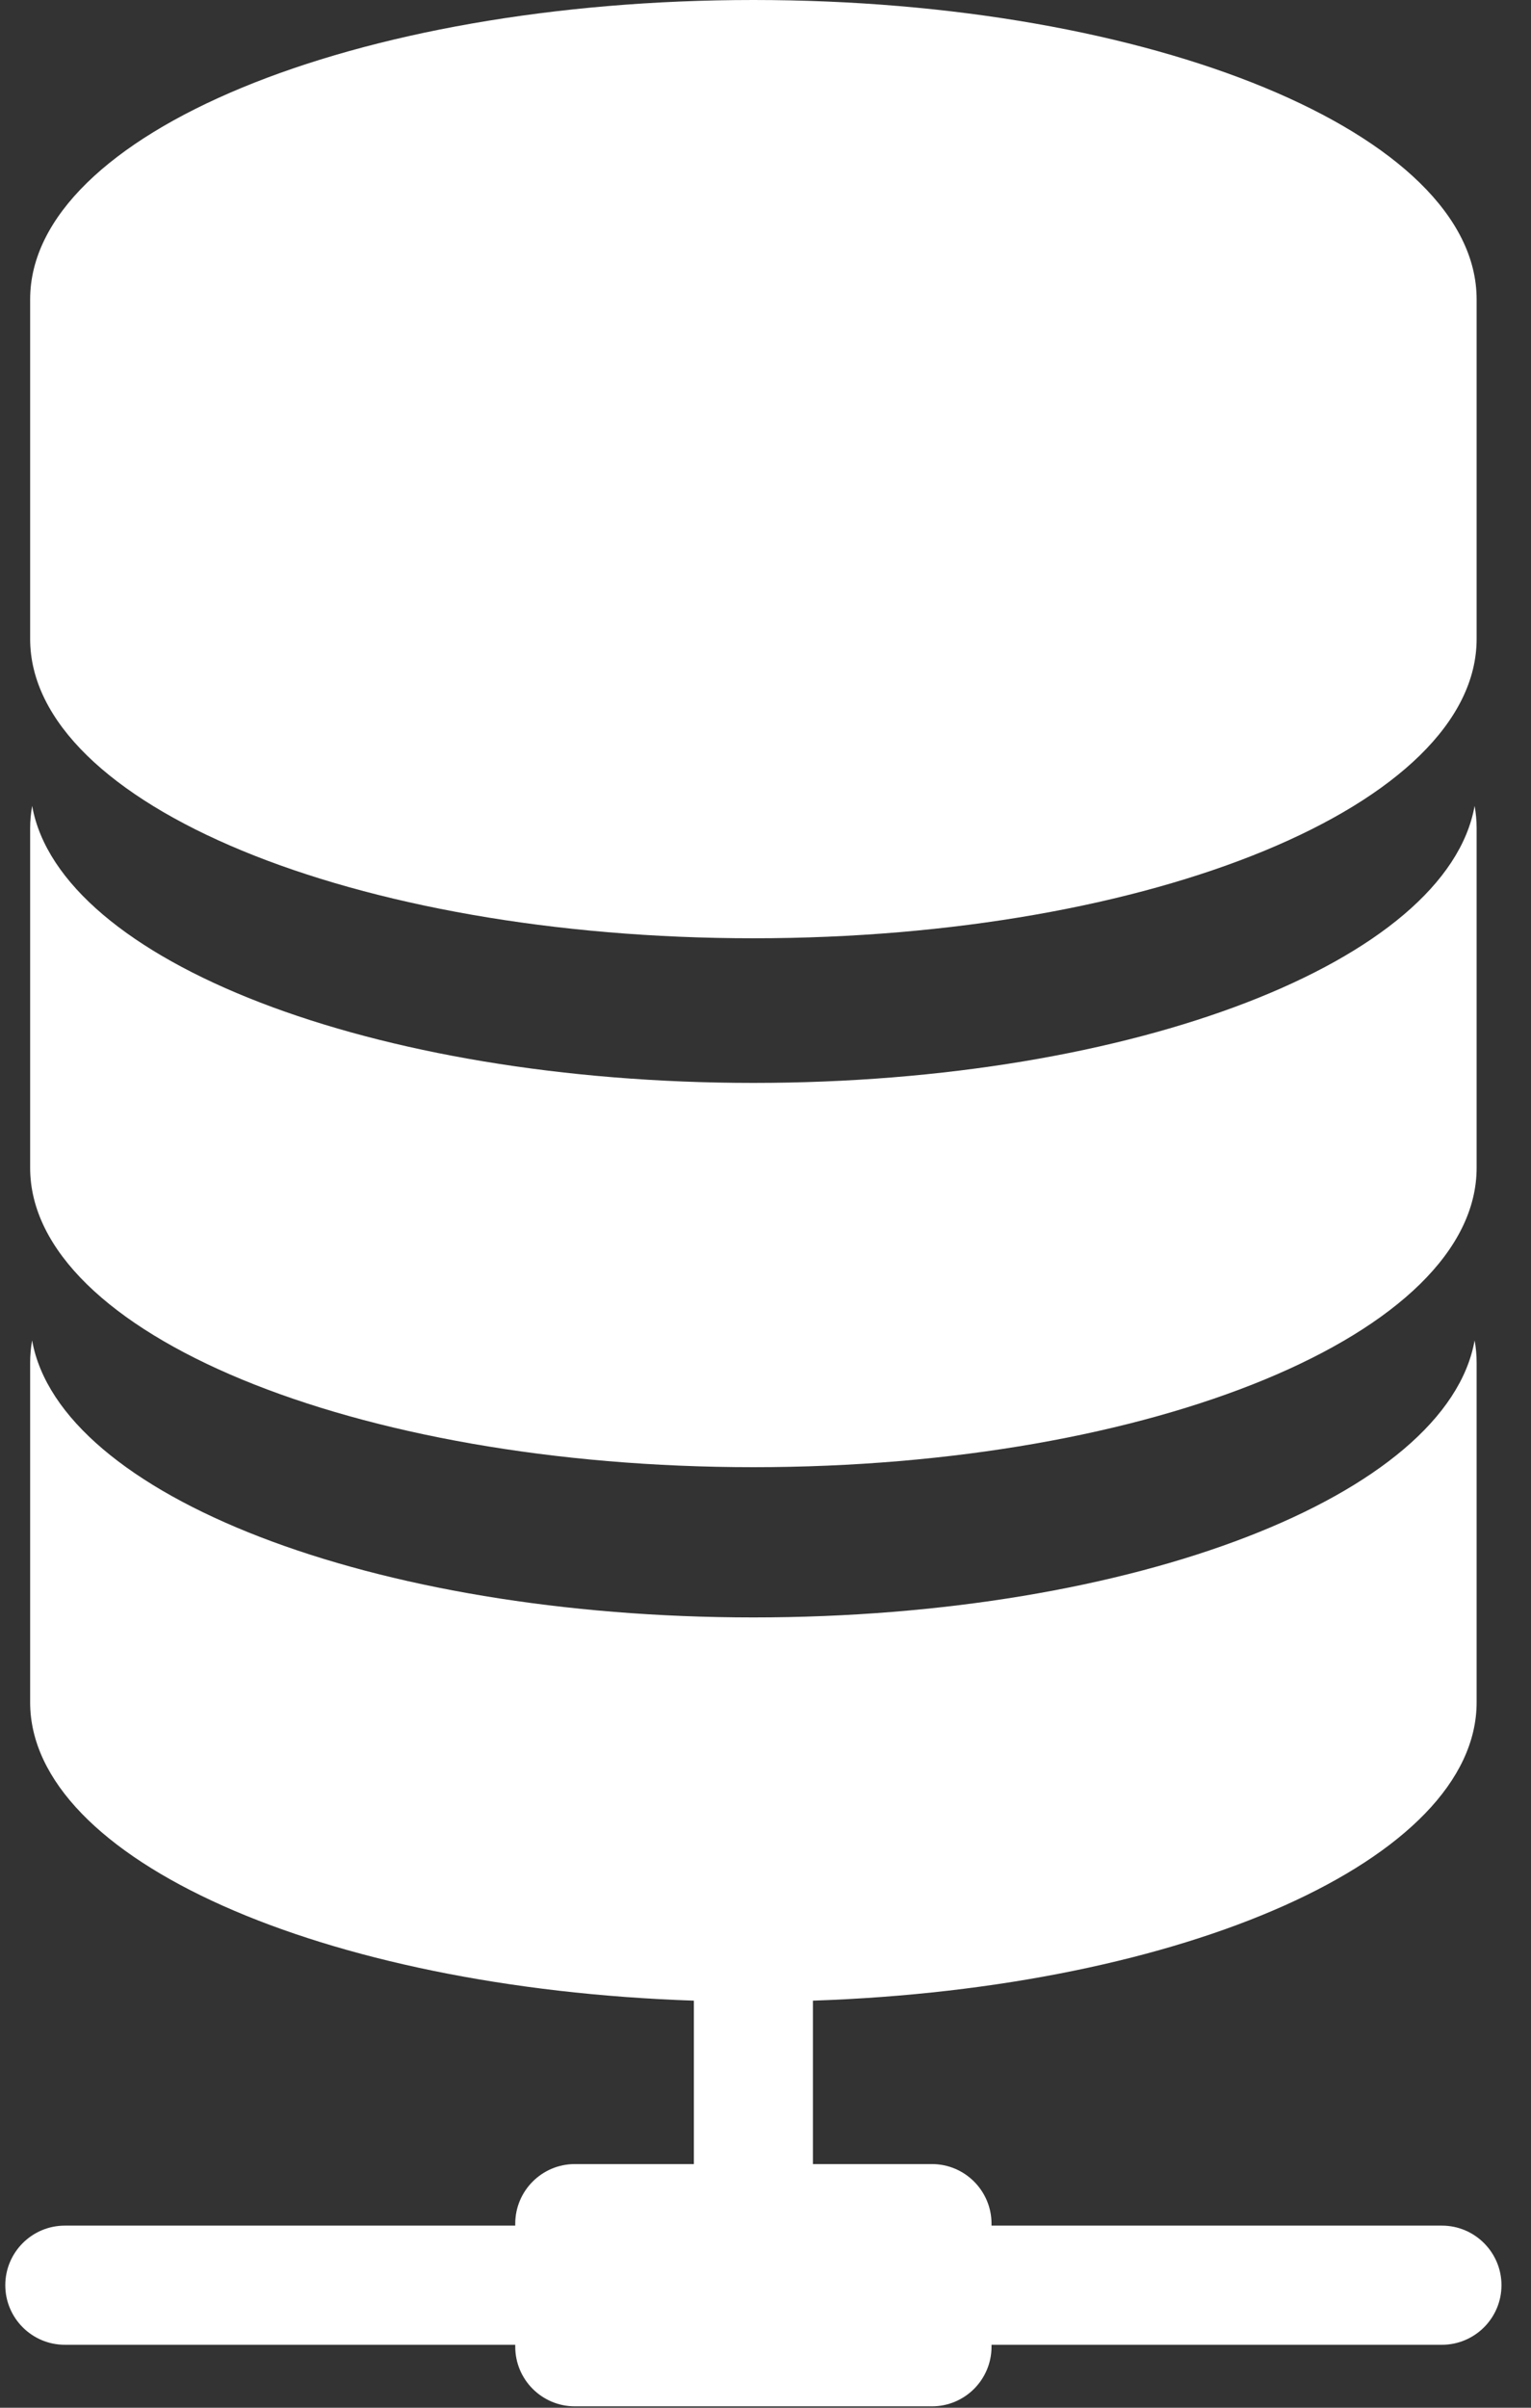 <?xml version="1.0" encoding="UTF-8" standalone="no"?>
<svg width="35px" height="55px" viewBox="0 0 35 55" version="1.1" xmlns="http://www.w3.org/2000/svg" xmlns:xlink="http://www.w3.org/1999/xlink" xmlns:sketch="http://www.bohemiancoding.com/sketch/ns">
    <rect x="0" y="0" width="35" height="55" fill="#333333" stroke="none"/>
    <!-- Generator: Sketch 3.4.2 (15857) - http://www.bohemiancoding.com/sketch -->
    <title>storage33</title>
    <desc>Created with Sketch.</desc>
    <defs></defs>
    <g id="Welcome" stroke="none" stroke-width="1" fill="none" fill-rule="evenodd" sketch:type="MSPage">
        <g id="iconsets" sketch:type="MSArtboardGroup" transform="translate(-1222, -905)" fill="#FFFFFF">
            <g id="storage33" sketch:type="MSLayerGroup" transform="translate(1222, 905)">
                <g id="Capa_1" sketch:type="MSShapeGroup">
                    <g id="Group">
                        <path d="M17.223,21.433 C26.355,21.433 33.757,18.372 33.757,14.595 L33.757,6.838 C33.757,3.062 26.355,0 17.223,0 C8.091,0 0.689,3.062 0.689,6.838 L0.689,14.595 C0.689,18.372 8.091,21.433 17.223,21.433 L17.223,21.433 Z" id="Shape"></path>
                        <path d="M17.223,33.515 C26.355,33.515 33.757,30.453 33.757,26.676 L33.757,18.92 C33.757,18.748 33.741,18.578 33.711,18.409 C33.08,21.948 25.939,24.737 17.223,24.737 C8.506,24.737 1.366,21.948 0.735,18.409 C0.705,18.578 0.689,18.748 0.689,18.92 L0.689,26.676 C0.689,30.453 8.091,33.515 17.223,33.515 L17.223,33.515 Z" id="Shape"></path>
                        <path d="M32.964,50.84 L22.667,50.84 L22.667,50.795 C22.667,50.045 22.056,49.434 21.306,49.434 L18.584,49.434 L18.584,45.701 C27.079,45.415 33.757,42.473 33.757,38.886 L33.757,31.129 C33.757,30.957 33.742,30.787 33.711,30.619 C33.08,34.157 25.94,36.947 17.223,36.947 C8.506,36.947 1.366,34.157 0.734,30.619 C0.704,30.787 0.689,30.957 0.689,31.129 L0.689,38.886 C0.689,42.473 7.367,45.415 15.862,45.701 L15.862,49.434 L13.14,49.434 C12.39,49.434 11.779,50.045 11.779,50.795 L11.779,50.84 L1.482,50.84 C0.731,50.84 0.121,51.451 0.121,52.201 C0.121,52.952 0.731,53.562 1.482,53.562 L11.779,53.562 L11.779,53.607 C11.779,54.358 12.39,54.968 13.14,54.968 L21.306,54.968 C22.056,54.968 22.667,54.358 22.667,53.607 L22.667,53.562 L32.964,53.562 C33.714,53.562 34.325,52.952 34.325,52.201 C34.325,51.451 33.714,50.84 32.964,50.84 L32.964,50.84 Z" id="Shape"></path>
                    </g>
                </g>
            </g>
        </g>
    </g>
</svg>